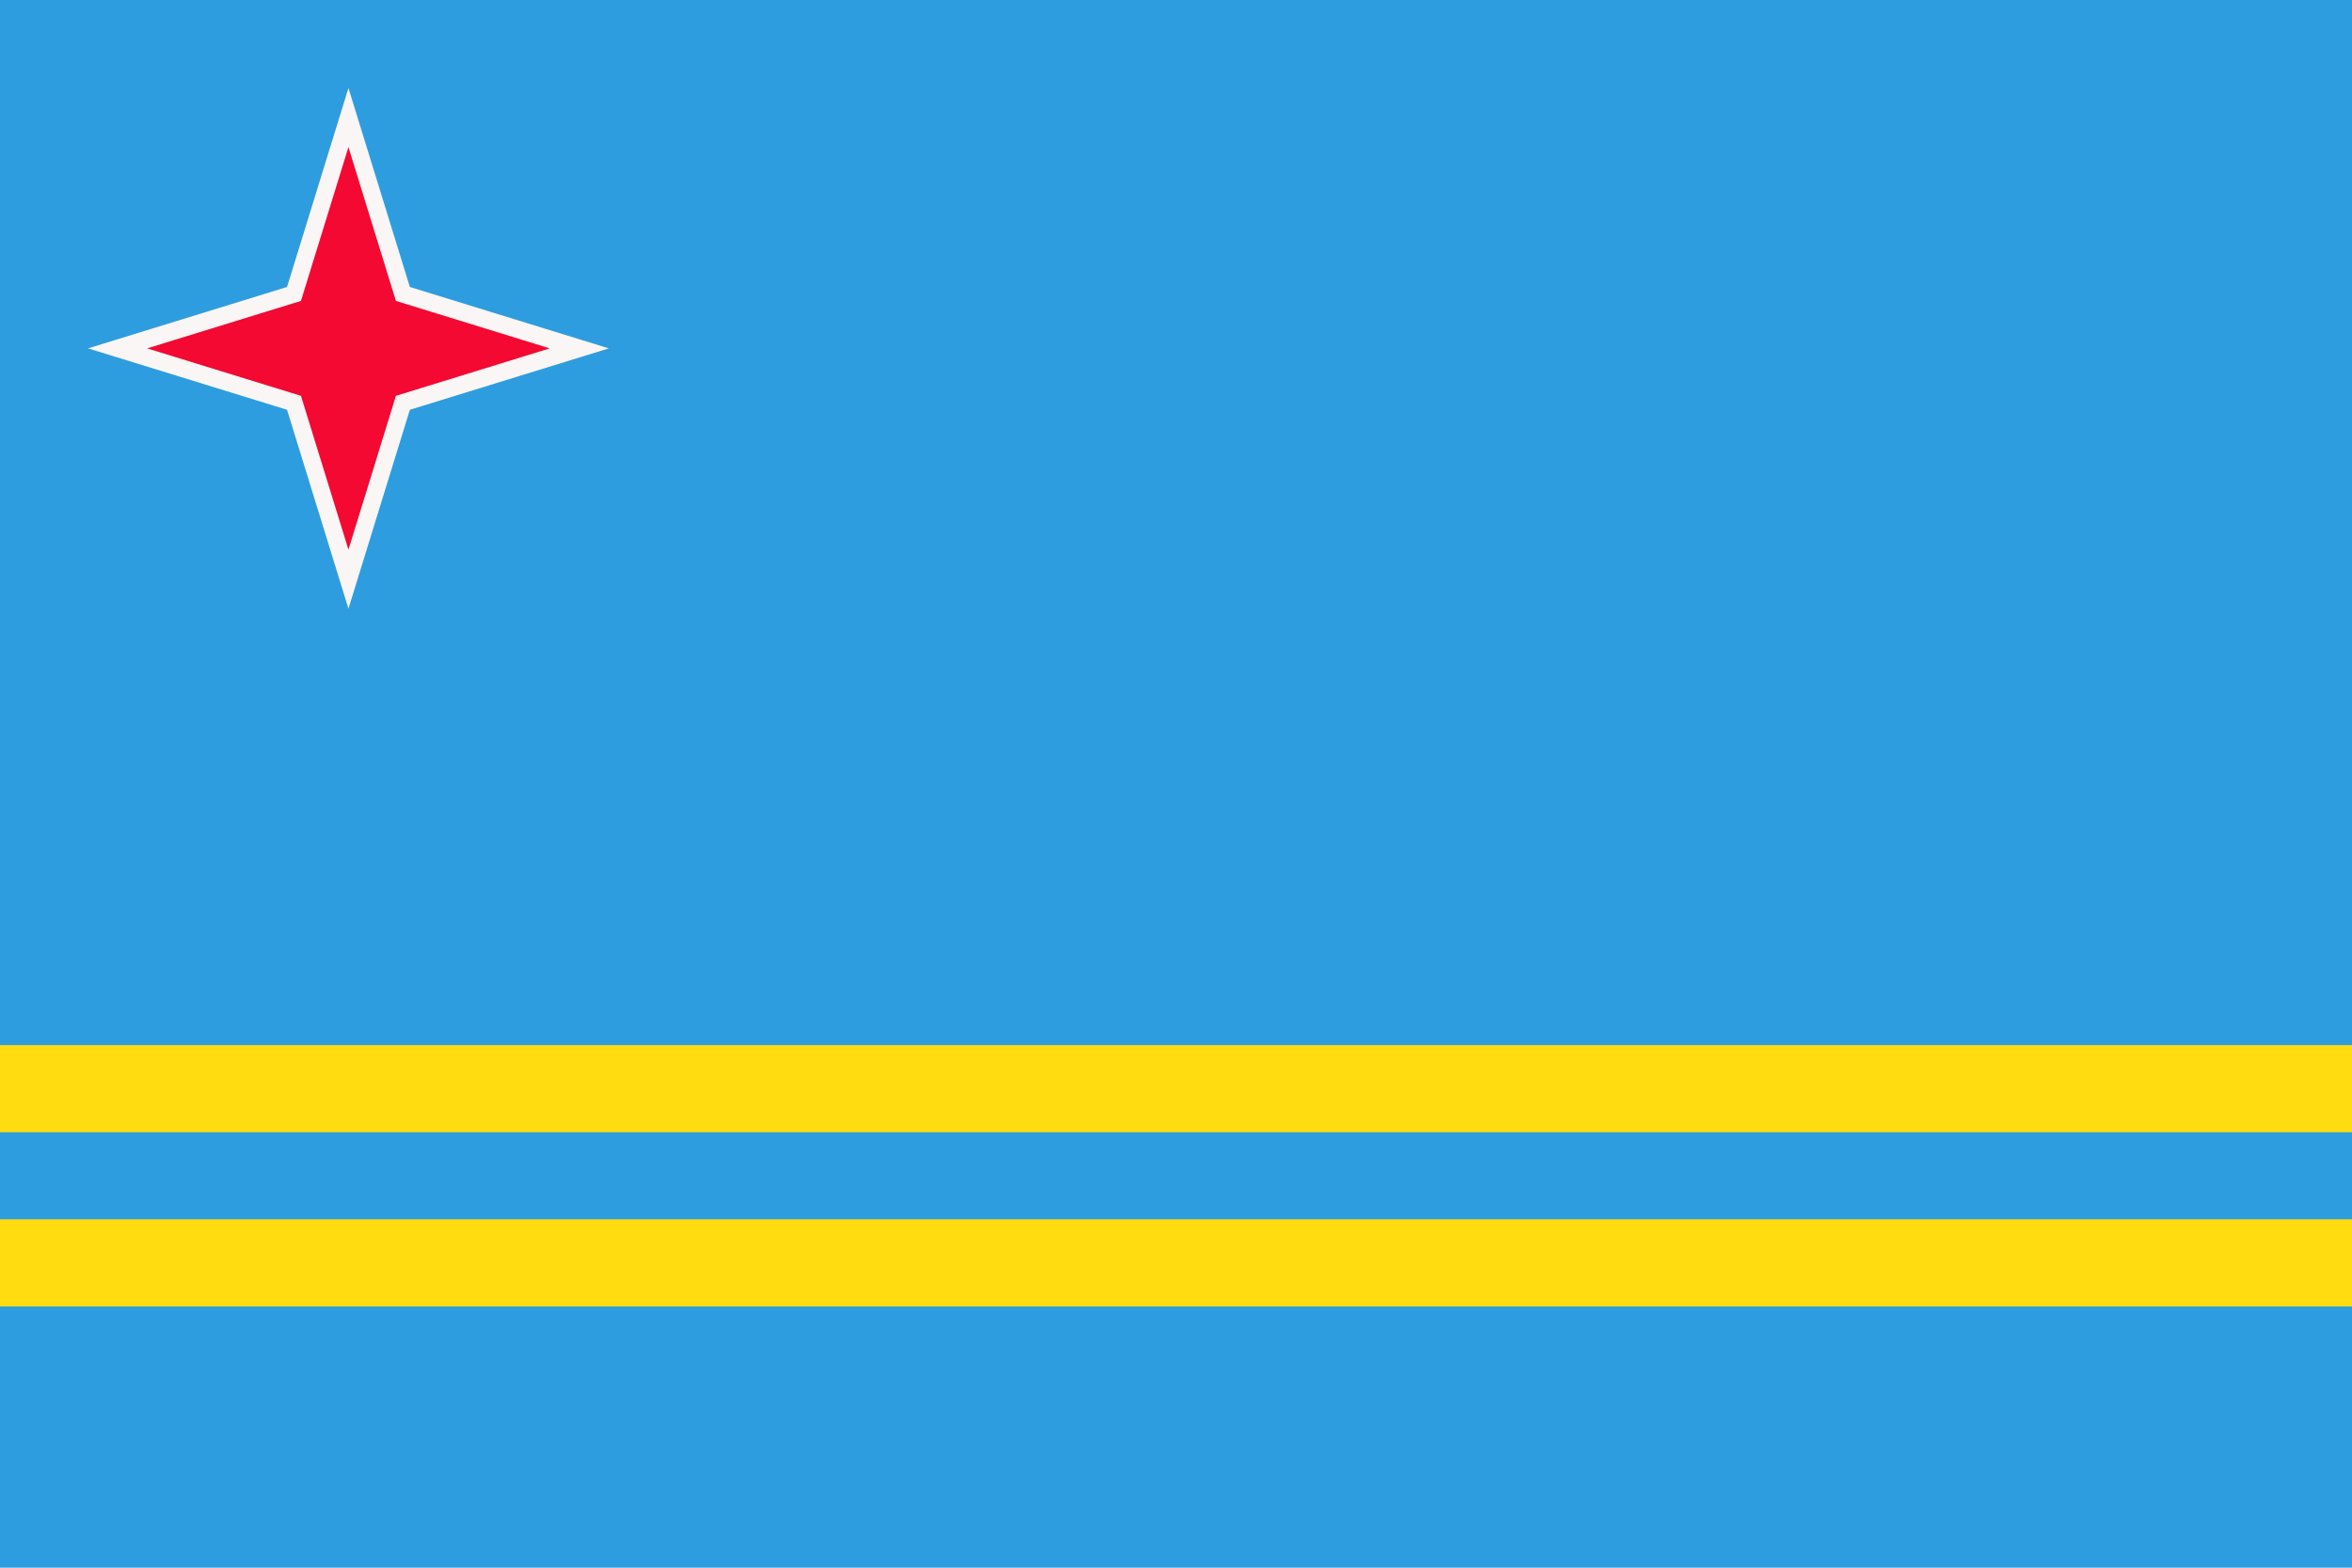 <svg xmlns="http://www.w3.org/2000/svg" width="900" height="600" viewBox="0 0 27 18">
  <path fill="#2e9ddf" d="M0 0h27v18H0V0z"/>
  <path fill="#ffdc0f" d="M0 12h27v1H0v1h27v1H0v-3z"/>
  <path fill="#f30932" stroke="#faf6f5" stroke-miterlimit="10" stroke-width=".2" d="M4.625 3.375 4 1.35l-.625 2.025L1.35 4l2.025.625L4 6.65l.625-2.025L6.65 4z"/>
</svg>
